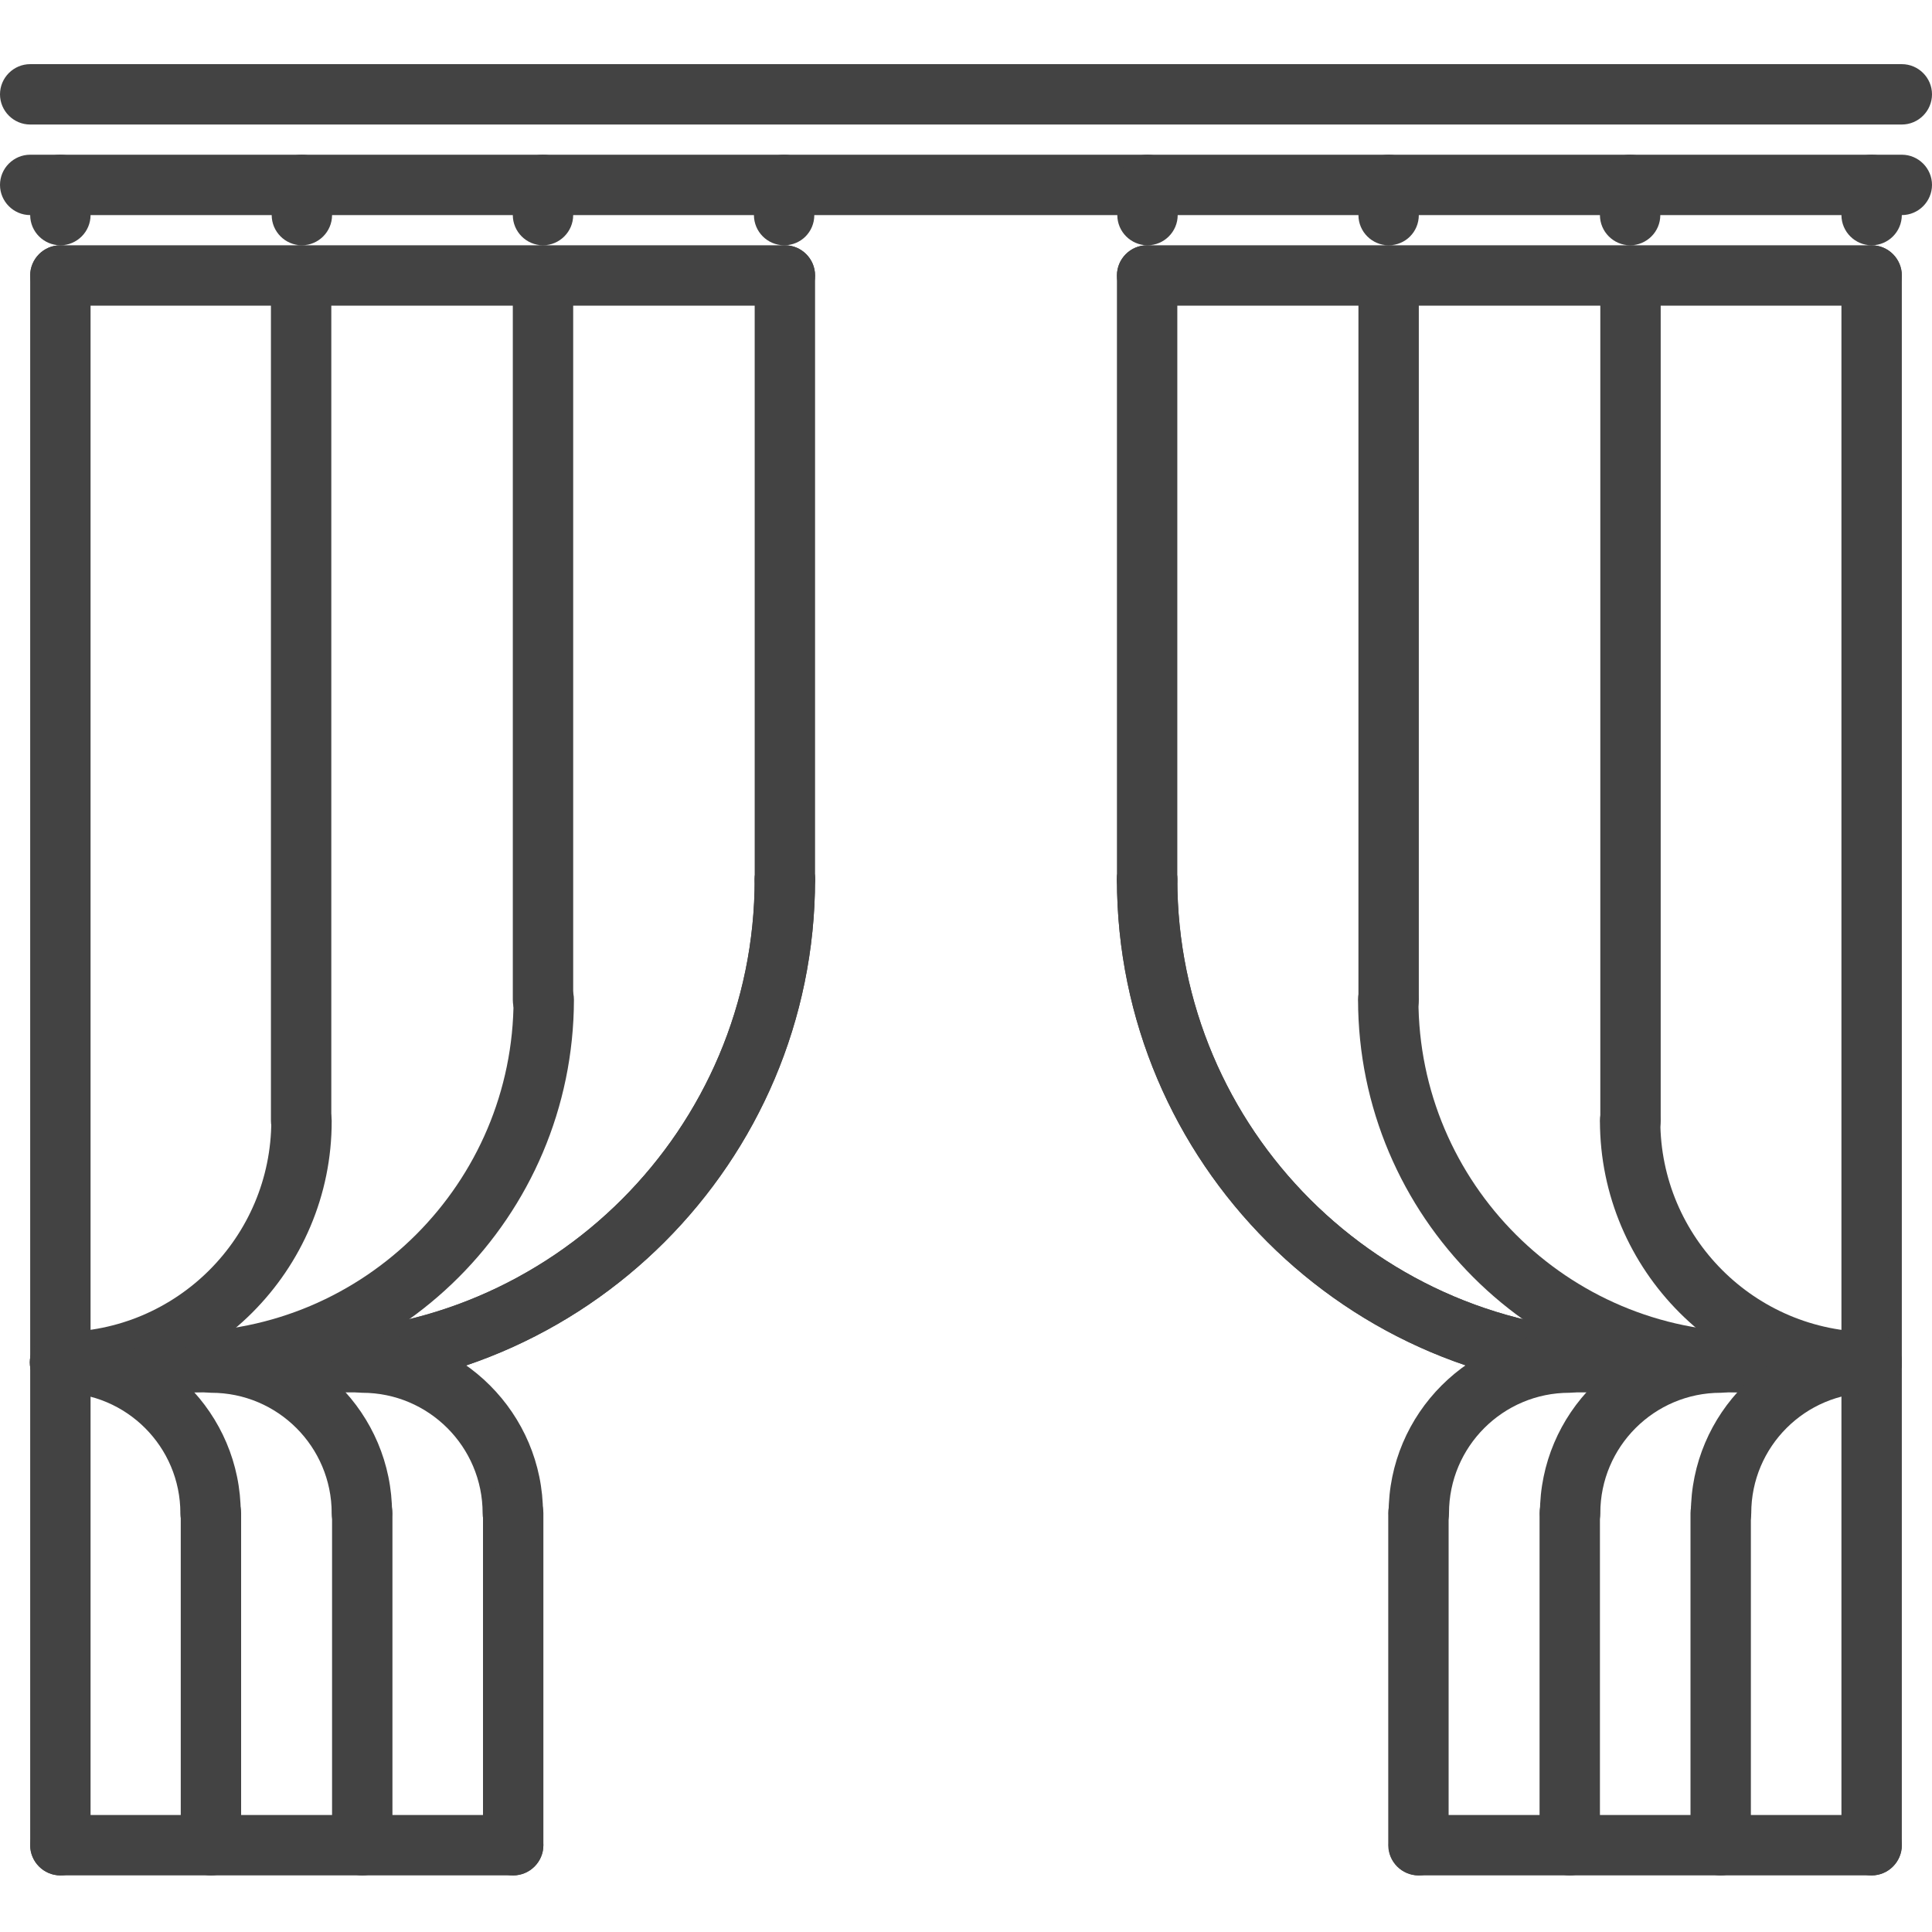 <?xml version="1.0" encoding="utf-8"?>
<!-- Generator: Adobe Illustrator 21.0.1, SVG Export Plug-In . SVG Version: 6.00 Build 0)  -->
<svg version="1.1" id="Слой_1" xmlns="http://www.w3.org/2000/svg" xmlns:xlink="http://www.w3.org/1999/xlink" x="0px" y="0px"
	 viewBox="0 0 512 512" style="enable-background:new 0 0 512 512;" xml:space="preserve">
<style type="text/css">
	.st0{fill:#434343;}
</style>
<path class="st0" d="M504,57H8c-4.4,0-8-3.6-8-8s3.6-8,8-8h496c4.4,0,8,3.6,8,8S508.4,57,504,57z"/>
<path class="st0" d="M504,33H8c-4.4,0-8-3.6-8-8s3.6-8,8-8h496c4.4,0,8,3.6,8,8S508.4,33,504,33z"/>
<path class="st0" d="M208,241c-4.4,0-8-3.6-8-8V73c0-4.4,3.6-8,8-8c4.4,0,8,3.6,8,8v160C216,237.5,212.4,241,208,241z"/>
<path class="st0" d="M80,369c-4.4,0-8-3.6-8-8c0-4.4,3.6-8,8-8c66.2,0,120-53.8,120-120c0-4.4,3.6-8,8-8c4.4,0,8,3.6,8,8
	C216,308,155,369,80,369z"/>
<path class="st0" d="M80,369c-4.4,0-8-3.6-8-8c0-4.4,3.6-8,8-8c66.2,0,120-53.8,120-120c0-4.4,3.6-8,8-8c4.4,0,8,3.6,8,8
	C216,308,155,369,80,369z"/>
<path class="st0" d="M15.9,369c-4.4,0-8-3.6-8-8c0-4.4,3.6-8,8-8c30.9,0,56-25.1,56-56c0-4.4,3.6-8,8-8c4.4,0,8,3.6,8,8
	C88,336.7,55.6,369,15.9,369z"/>
<path class="st0" d="M48,369c-4.4,0-8-3.6-8-8c0-4.4,3.6-8,8-8c48.6,0,88.1-39.5,88.1-88.1c0-4.4,3.6-8,8-8c4.4,0,8,3.6,8,8
	C152,322.4,105.4,369,48,369z"/>
<path class="st0" d="M143.9,273c-4.4,0-8-3.6-8-8V73c0-4.4,3.6-8,8-8c4.4,0,8,3.6,8,8v192C151.9,269.4,148.3,273,143.9,273z"/>
<path class="st0" d="M79.8,305c-4.4,0-8-3.6-8-8V73c0-4.4,3.6-8,8-8s8,3.6,8,8v224C87.8,301.4,84.3,305,79.8,305z"/>
<path class="st0" d="M208,81H16c-4.4,0-8-3.6-8-8c0-4.4,3.6-8,8-8h192c4.4,0,8,3.6,8,8C216,77.4,212.4,81,208,81z"/>
<path class="st0" d="M16,497c-4.4,0-8-3.6-8-8V73c0-4.4,3.6-8,8-8s8,3.6,8,8v416C24,493.4,20.4,497,16,497z"/>
<path class="st0" d="M96,369H16c-4.4,0-8-3.6-8-8c0-4.4,3.6-8,8-8h80c4.4,0,8,3.6,8,8C104,365.5,100.4,369,96,369z"/>
<path class="st0" d="M55.8,409c-4.4,0-8-3.6-8-8c0-17.6-14.3-31.9-31.9-31.9c-4.4,0-8-3.6-8-8c0-4.4,3.6-8,8-8
	c26.4,0,47.9,21.5,47.9,47.9C63.8,405.4,60.3,409,55.8,409z"/>
<path class="st0" d="M55.9,497c-4.4,0-8-3.6-8-8v-88c0-4.4,3.6-8,8-8c4.4,0,8,3.6,8,8v88C63.9,493.4,60.4,497,55.9,497z"/>
<path class="st0" d="M95.9,409c-4.4,0-8-3.6-8-8c0-17.6-14.3-31.9-31.9-31.9c-4.4,0-8-3.6-8-8c0-4.4,3.6-8,8-8
	c26.4,0,47.9,21.5,47.9,47.9C103.9,405.4,100.3,409,95.9,409z"/>
<path class="st0" d="M96,497c-4.4,0-8-3.6-8-8v-88c0-4.4,3.6-8,8-8c4.4,0,8,3.6,8,8v88C104,493.4,100.4,497,96,497z"/>
<path class="st0" d="M135.9,409c-4.4,0-8-3.6-8-8c0-17.6-14.3-31.9-31.9-31.9c-4.4,0-8-3.6-8-8c0-4.4,3.6-8,8-8
	c26.4,0,47.9,21.5,47.9,47.9C143.9,405.4,140.3,409,135.9,409z"/>
<path class="st0" d="M136,497c-4.4,0-8-3.6-8-8v-88c0-4.4,3.6-8,8-8c4.4,0,8,3.6,8,8v88C144,493.4,140.4,497,136,497z"/>
<path class="st0" d="M136,497H16c-4.4,0-8-3.6-8-8c0-4.4,3.6-8,8-8h120c4.4,0,8,3.6,8,8C144,493.4,140.4,497,136,497z"/>
<path class="st0" d="M16,65c-4.4,0-8-3.6-8-8v-8c0-4.4,3.6-8,8-8s8,3.6,8,8v8C24,61.4,20.4,65,16,65z"/>
<path class="st0" d="M80,65c-4.4,0-8-3.6-8-8v-8c0-4.4,3.6-8,8-8c4.4,0,8,3.6,8,8v8C88,61.4,84.4,65,80,65z"/>
<path class="st0" d="M143.9,65c-4.4,0-8-3.6-8-8v-8c0-4.4,3.6-8,8-8c4.4,0,8,3.6,8,8v8C151.9,61.4,148.3,65,143.9,65z"/>
<path class="st0" d="M207.8,65c-4.4,0-8-3.6-8-8v-8c0-4.4,3.6-8,8-8c4.4,0,8,3.6,8,8v8C215.8,61.4,212.3,65,207.8,65z"/>
<path class="st0" d="M304,241c-4.4,0-8-3.6-8-8V73c0-4.4,3.6-8,8-8c4.4,0,8,3.6,8,8v160C312,237.5,308.4,241,304,241z"/>
<path class="st0" d="M432,369c-75,0-136-61-136-136c0-4.4,3.6-8,8-8c4.4,0,8,3.6,8,8c0,66.2,53.8,120,120,120c4.4,0,8,3.6,8,8
	C440,365.5,436.4,369,432,369z"/>
<path class="st0" d="M432,369c-75,0-136-61-136-136c0-4.4,3.6-8,8-8c4.4,0,8,3.6,8,8c0,66.2,53.8,120,120,120c4.4,0,8,3.6,8,8
	C440,365.5,436.4,369,432,369z"/>
<path class="st0" d="M496,369c-39.7,0-72-32.3-72-72c0-4.4,3.6-8,8-8c4.4,0,8,3.6,8,8c0,30.9,25.1,56,56,56c4.4,0,8,3.6,8,8
	C504,365.5,500.5,369,496,369z"/>
<path class="st0" d="M464,369c-57.4,0-104.1-46.7-104.1-104.1c0-4.4,3.6-8,8-8c4.4,0,8,3.6,8,8c0,48.6,39.5,88.1,88.1,88.1
	c4.4,0,8,3.6,8,8C472,365.5,468.4,369,464,369z"/>
<path class="st0" d="M368,273c-4.4,0-8-3.6-8-8V73c0-4.4,3.6-8,8-8c4.4,0,8,3.6,8,8v192C376,269.4,372.5,273,368,273z"/>
<path class="st0" d="M432.1,305c-4.4,0-8-3.6-8-8V73c0-4.4,3.6-8,8-8c4.4,0,8,3.6,8,8v224C440.1,301.4,436.6,305,432.1,305z"/>
<path class="st0" d="M496,81H304c-4.4,0-8-3.6-8-8c0-4.4,3.6-8,8-8h192c4.4,0,8,3.6,8,8C504,77.4,500.4,81,496,81z"/>
<path class="st0" d="M496,497c-4.4,0-8-3.6-8-8V73c0-4.4,3.6-8,8-8c4.4,0,8,3.6,8,8v416C504,493.4,500.4,497,496,497z"/>
<path class="st0" d="M496,369h-80c-4.4,0-8-3.6-8-8c0-4.4,3.6-8,8-8h80c4.4,0,8,3.6,8,8C504,365.5,500.4,369,496,369z"/>
<path class="st0" d="M456.1,409c-4.4,0-8-3.6-8-8c0-26.4,21.5-47.9,47.9-47.9c4.4,0,8,3.6,8,8c0,4.4-3.6,8-8,8
	c-17.6,0-31.9,14.3-31.9,31.9C464.1,405.4,460.5,409,456.1,409z"/>
<path class="st0" d="M456,497c-4.4,0-8-3.6-8-8v-88c0-4.4,3.6-8,8-8c4.4,0,8,3.6,8,8v88C464,493.4,460.4,497,456,497z"/>
<path class="st0" d="M416.1,409c-4.4,0-8-3.6-8-8c0-26.4,21.5-47.9,47.9-47.9c4.4,0,8,3.6,8,8c0,4.4-3.6,8-8,8
	c-17.6,0-31.9,14.3-31.9,31.9C424.1,405.4,420.5,409,416.1,409z"/>
<path class="st0" d="M416,497c-4.4,0-8-3.6-8-8v-88c0-4.4,3.6-8,8-8c4.4,0,8,3.6,8,8v88C424,493.4,420.4,497,416,497z"/>
<path class="st0" d="M376,409c-4.4,0-8-3.6-8-8c0-26.4,21.5-47.9,47.9-47.9c4.4,0,8,3.6,8,8c0,4.4-3.6,8-8,8
	c-17.6,0-31.9,14.3-31.9,31.9C384,405.4,380.5,409,376,409z"/>
<path class="st0" d="M375.9,497c-4.4,0-8-3.6-8-8v-88c0-4.4,3.6-8,8-8c4.4,0,8,3.6,8,8v88C383.9,493.4,380.4,497,375.9,497z"/>
<path class="st0" d="M496,497h-120c-4.4,0-8-3.6-8-8c0-4.4,3.6-8,8-8h120c4.4,0,8,3.6,8,8C504,493.4,500.4,497,496,497z"/>
<path class="st0" d="M496,65c-4.4,0-8-3.6-8-8v-8c0-4.4,3.6-8,8-8c4.4,0,8,3.6,8,8v8C504,61.4,500.4,65,496,65z"/>
<path class="st0" d="M432,65c-4.4,0-8-3.6-8-8v-8c0-4.4,3.6-8,8-8c4.4,0,8,3.6,8,8v8C440,61.4,436.4,65,432,65z"/>
<path class="st0" d="M368,65c-4.4,0-8-3.6-8-8v-8c0-4.4,3.6-8,8-8c4.4,0,8,3.6,8,8v8C376,61.4,372.5,65,368,65z"/>
<path class="st0" d="M304.1,65c-4.4,0-8-3.6-8-8v-8c0-4.4,3.6-8,8-8c4.4,0,8,3.6,8,8v8C312.1,61.4,308.5,65,304.1,65z"/>
</svg>
